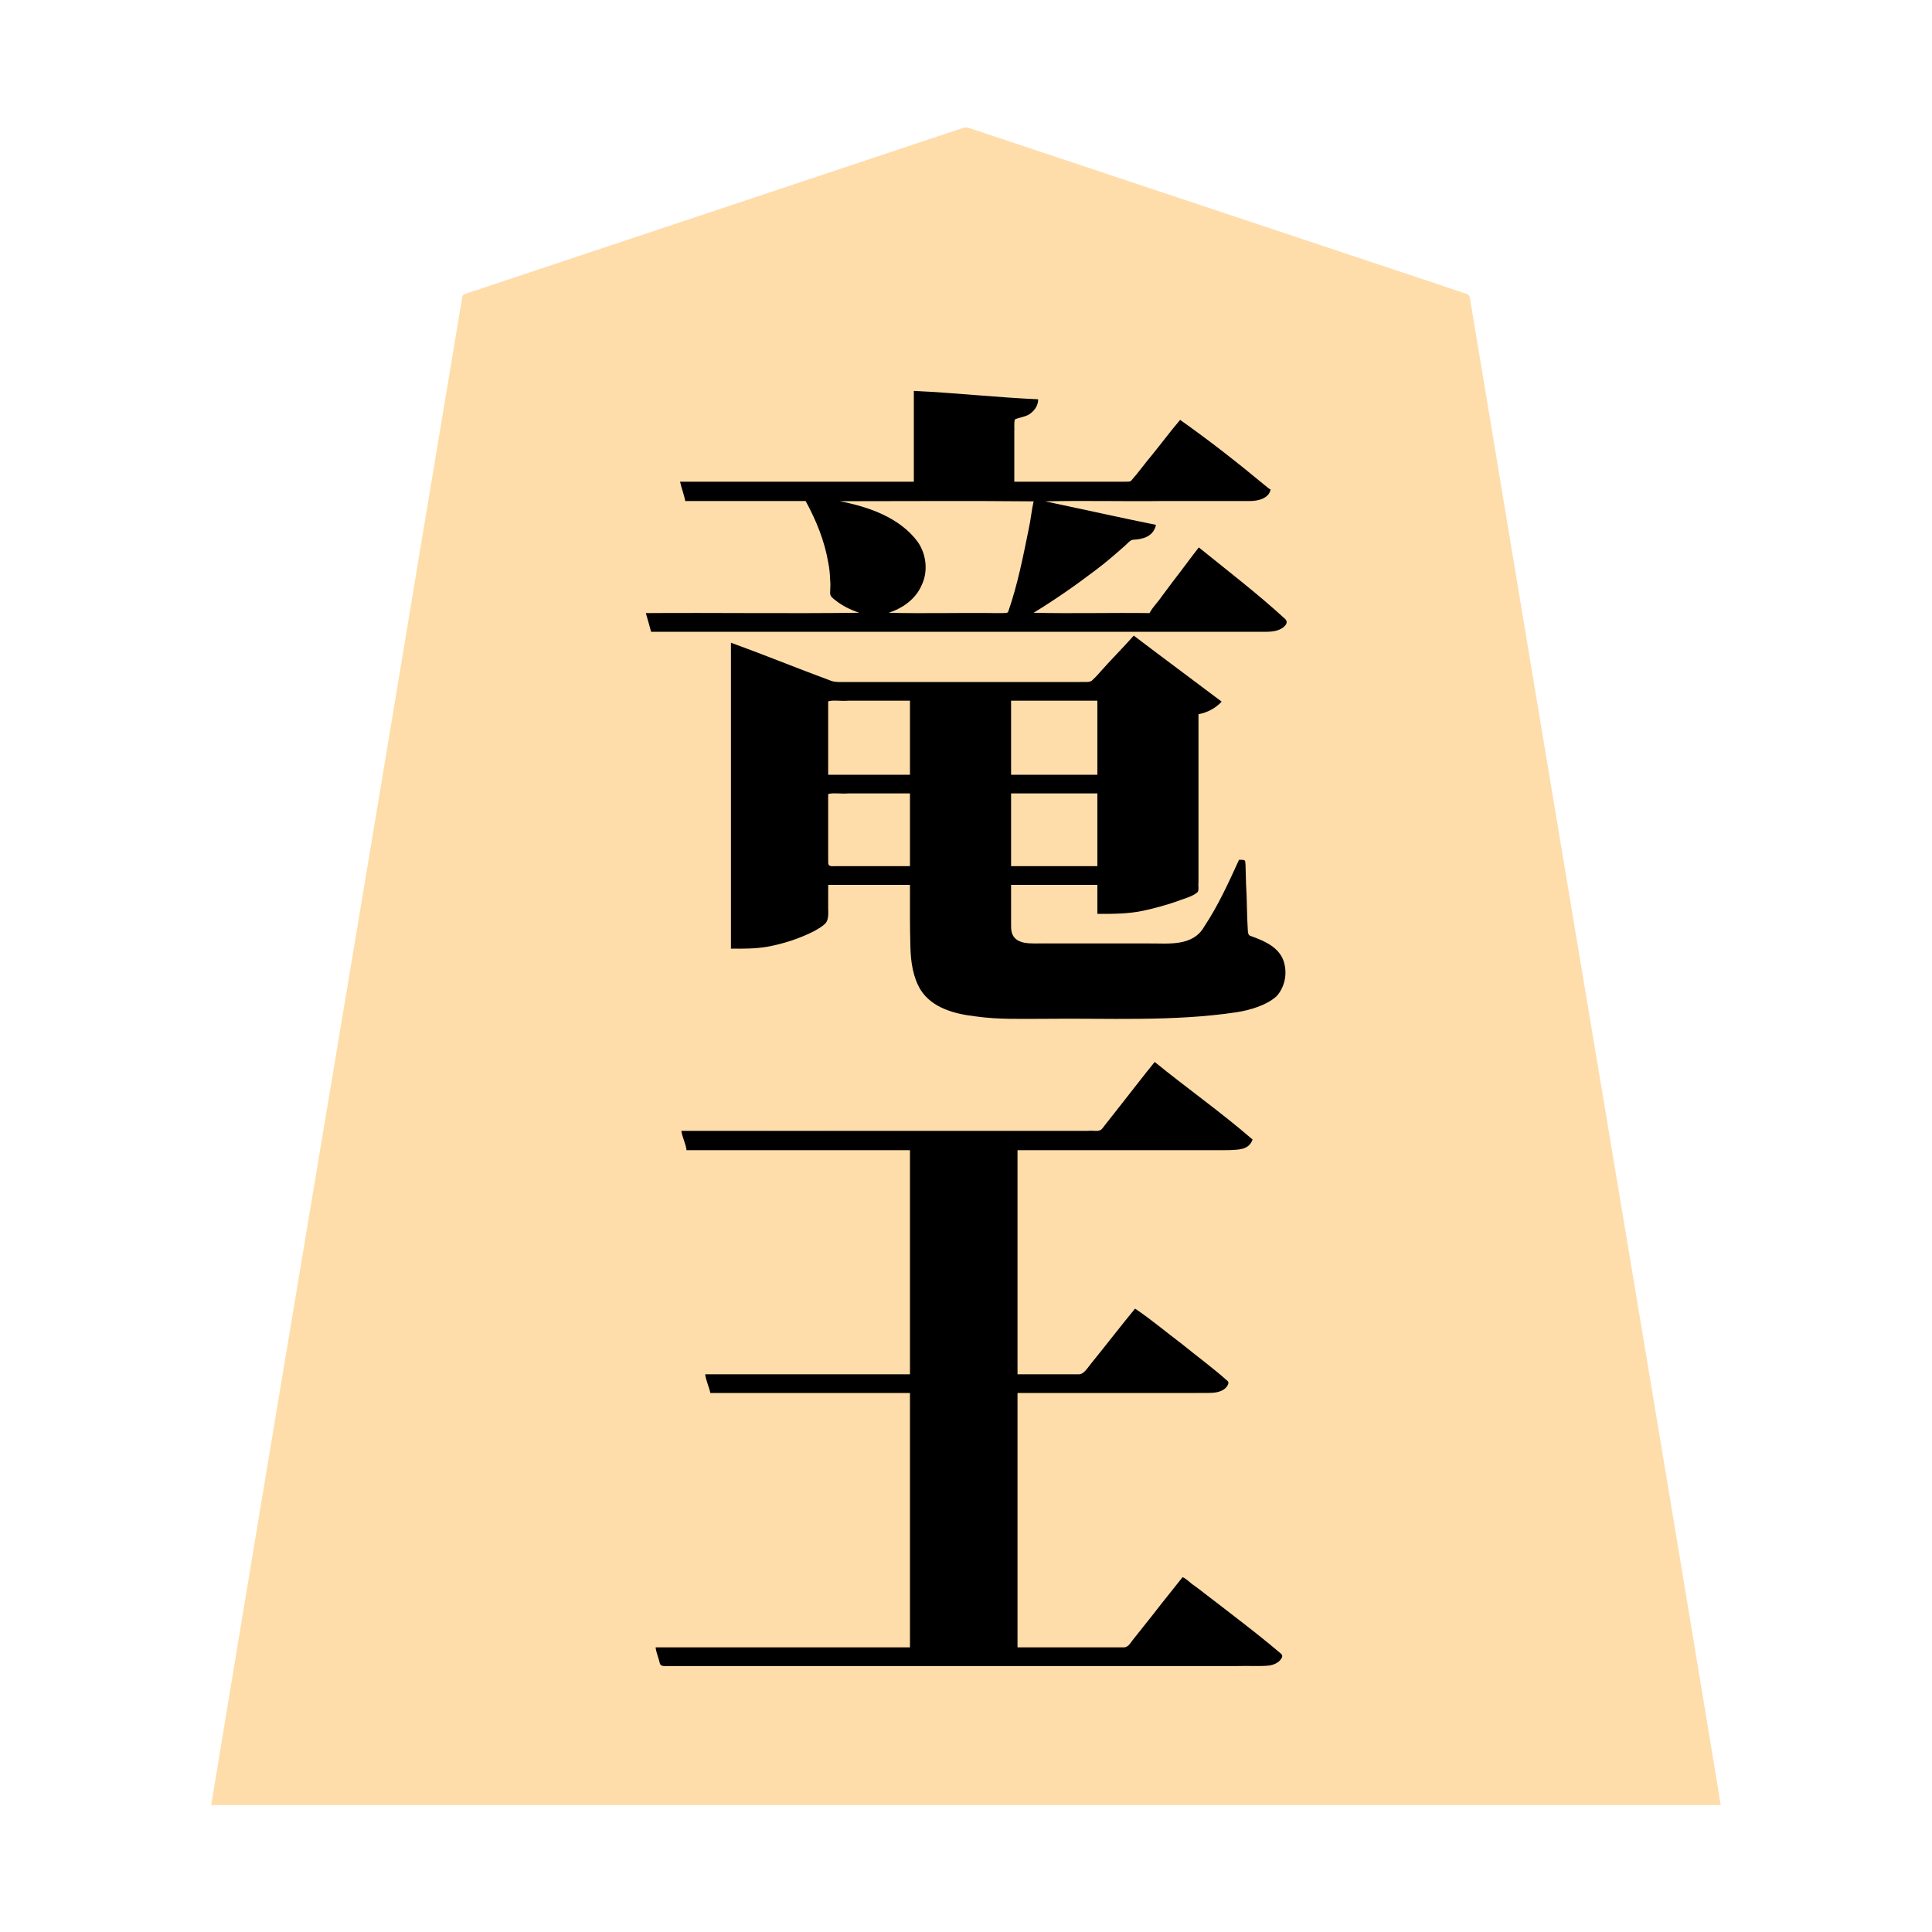 <svg xmlns="http://www.w3.org/2000/svg" width="3000" height="3000"><path d="M328 2803h2344c-118.785-721.214-240.618-1442.068-360.03-2163.199-7.528-45.17-15.046-90.339-22.588-135.492-1.756-10.718-3.574-21.44-5.367-32.15-1.463-5.102-.632-13.609-5.65-15.42-82.419-27.818-165.08-54.96-247.546-82.639-144.35-48.044-288.615-96.253-432.954-144.3-27.19-9.095-54.376-18.14-81.566-27.195-6.024-1.707-14.13-5.746-19.294-4.368-99.967 33.09-199.81 66.647-299.74 99.834a5130220 5130220 0 0 1-448.968 149.67c-9.274 3.513-19.03 5.778-28.13 9.725-3.665 1.962-2.298 9.57-3.876 12.727-22.54 135.51-45.194 271.003-67.739 406.508C542.266 1518.848 433.622 2160.802 328 2803m684-1823h937.2c10.178-.248 22.356.803 31.471-1.667 4.144-1.063 8.027-3.024 11.473-5.533 3.077-2.215 5.815-6.917 3.207-9.564C1953.546 923.282 1906.396 888.963 1862 852c-13.375 16.152-25.217 33.85-38.417 50.207-6.34 8.606-12.87 17.064-19.21 25.669-5.15 7.914-13.197 15.34-18.373 25.124h-182v-2c32.34-21.083 65.227-42.31 95.708-66.266 15.966-11.89 30.993-24.91 45.825-38.128 4.16-2.6 7.373-8.793 11.798-9.284 12.866-1.354 31.484-2.64 35.669-21.322-57.076-11.412-113.853-25.061-171-36v-3h271.2c14.997-.002 30.003.002 44.998-.001 11.398.329 27.036-1.926 33.802-15.499-45.872-36.34-90.986-74.701-139.5-107.5-14.843 17.948-29.024 36.447-43.586 54.61-5.511 6.738-10.812 13.66-16.323 20.397-4.888 5.883-9.393 12.093-14.435 17.839-2.797 2.7-6.968 2.04-10.653 2.154H1574v-77.4c.379-6.292-.524-13.83.435-19.553.393-4.094 8.639-3.25 11.053-5.07 10.933-2.822 24.428-11.004 25.512-25.977-63.74-3.063-127.283-9.554-191-13v141h-362c.898 9.604 5.945 18.415 7 28h187c16.187 29.673 29.368 61.74 35.063 95.361 1.779 8.916 2.69 17.944 2.979 27.027 1.149 6.814.369 13.609-.012 20.42-.37 4.861 4.426 8.547 8.035 11.153 11.157 8.279 23.334 15.598 36.935 19.039v3h-330c1.032 9.249 5.44 17.852 7 27m7 1579.5c1.189 4.484 2.916 8.816 3.97 13.367.943 3.776 2.234 7.438 3.404 11.122 1.436 2.342 5.8 1.729 7.824 2.01 9.001.003 18-.001 26.986.001h874.979c11.913-.37 23.972.735 35.789-1.097 4.365-.95 9.353-3.01 12.506-5.64 3.168-1.783 6.495-7.537 3.84-9.947-23.946-21.57-50.242-40.504-75.372-60.633-25.446-18.829-50.148-39.557-75.926-57.683-15.362 18.188-29.928 37.356-44.778 56.006-11.169 13.887-22.116 27.937-33.29 41.812-2.117 2.574-4.23 5.903-6.485 7.977-4.863 3.868-14.042 1.276-20.846 2.205H1579v-397h296.4c10.65.4 26.044-1.695 31.6-15.086-22.808-20.367-47.5-38.716-71.326-57.888-24.62-17.906-47.674-38.7-73.33-55.026-22.186 28.647-45.331 56.542-67.659 85.073-5.393 6.605-10.593 17.117-21.274 15.927H1579v-350h299.4c12.458-.13 24.93.314 37.354-.55 9.51-.338 20.384-2.034 25.613-10.84 2.692-3.944-1.372-7.137-4.399-9.408-47.751-38.222-96.034-76.753-144.968-113.202-16.135 23.769-36.246 45.605-53.187 68.973-7.852 10.038-15.742 20.037-23.57 30.082-1.852 2.336-3.545 5.164-6.364 6.475-216.466 2.1-433.443-1.17-649.879.97 1.984 3.395 2.44 8.977 4.367 13.254 1.115 4.613 3.374 9.87 3.633 14.246h347v350h-318c2.394 9.06 5.57 17.945 8 27h310v397h-395zM1136 1472c18.69.208 37.453.149 55.928-3.128 25.202-4.865 49.975-12.942 72.752-24.83 5.07-3.013 10.344-5.886 14.67-9.94 8.129-6.611 5.051-20.376 5.65-29.41V1373h129c.11 32.576-.342 65.156.697 97.716.676 22.399 4.038 45.949 15.89 65.448 18.188 28.498 53.697 37.403 84.985 41.04 35.38 5.09 71.22 3.76 106.824 3.796 98.694-1.215 198.322 4.596 296.341-10.141 21.582-3.252 47.53-11.164 62.586-24.98 11.426-12.704 16.259-31.172 12.164-47.857-5.763-27.326-34.042-36.452-54.484-44.564-2.655-1.211-1.648-6.424-2.528-8.676-1.244-24.076-1.381-48.235-2.658-72.317l-.61-22.02c-.243-3.521.034-7.703-.516-10.896.267-3.59-5.296-3.593-7.691-3.549-16.36 35.618-32.642 71.994-54.684 104.615-17.984 31.272-57.74 24.671-84.876 25.385h-152.313c-12.695-.397-25.428.528-38.088-.394-8.184-.977-17.607-3.024-22.192-10.467-3.902-5.88-4.099-13.052-3.847-19.8V1373h136v45c23.325.15 46.888.004 69.807-4.957 16.698-3.574 33.185-8.146 49.364-13.6 10.85-4.236 24.783-7.607 33.487-14.13 3.477-3.329 1.922-9.694 2.342-13.997V1108c13.12-2.442 25.821-8.74 35-18.5-45.148-32.904-89.41-67.46-134.5-100.5-16.864 19.732-35.91 37.554-52.734 57.32-3.766 4.1-8.25 9.033-12.252 12.212-4.908 3.03-13.015.395-18.374 1.468H1314.87c-8.517-.266-19.035 1.004-26.42-2.218-51-18.63-101.262-39.922-152.451-57.782zm149-268h129v-117h-97.8c-9.927 1.013-22.329-1.346-31.2 1zm129 142v-115h-97.8c-9.927 1.013-22.329-1.346-31.2 1v99.516c.01 2.773-.02 5.519.028 8.284-.52 6.762 5.403 6.578 9.943 6.2H1414m-111-567.5v1.5c12.423.847 24.377 5.292 36.368 8.284 18.965 5.543 37.02 13.646 53.478 24.605 12.099 7.943 24.653 19.802 32.122 30.8 12.773 19.418 15.493 45.417 4.094 66.156-9.806 19.782-28.81 34.564-50.062 40.155v3h167.4c4.596-.016 9.205.02 13.795-.011 8.129 1.146 9.297-11.334 11.232-16.758C1586.658 884.08 1597.542 830.642 1606 777h-303zm266 425.5h136v-117h-136zm0 142h136v-115h-136z" style="fill:#feddaa;fill-rule:evenodd;stroke:none"/><path d="M1003 952.5c2.63 9.466 5.55 18.965 8 28.5h942c10.367-.093 21.034.876 31.052-2.351 7.367-2.253 18.355-10.153 11.895-17.144-42.752-39.371-89.385-74.977-134.447-111.505-13.053 16.704-25.439 33.962-38.497 50.666-6.377 8.59-12.886 17.062-19.222 25.677-5.254 8.089-13.484 15.659-18.781 25.657-59.903-.76-120.209.926-180-.5 33.169-20.2 65.178-42.567 96.116-66.08 16.172-11.952 31.224-25.28 46.277-38.55 3.704-3.132 7.322-8.284 12.05-8.743 13.912-.708 31.437-4.114 35.557-23.127-57.424-11.605-114.664-24.468-172-36.5 60.428-1.426 120.987.26 181.438-.5h91.154c15.201-.024 30.387.029 45.586-.016 12.54.102 29.48-4.286 31.822-17.984-3.027-.868-5.902-4.395-8.976-6.472C1921.416 718.15 1877.73 683.95 1832.5 652c-14.997 17.529-28.728 36.151-43.298 54.032-11.242 13.21-21.234 27.555-32.808 40.449-2.248 2.287-7.071 1.084-10.491 1.519H1575v-77.4c.486-6.351-.812-13.254.978-19.376 7.932-3.555 17.854-3.829 24.843-9.76 6.47-5.19 11.49-12.853 11.179-21.464-64.418-2.804-128.584-10.065-193-13v141h-363c2.121 9.817 6.487 20.898 8 30h187c16.187 29.673 29.368 61.74 35.063 95.361 1.878 9.036 2.707 18.194 2.971 27.396.938 6.733-.06 13.463.007 20.217-.28 4.796 4.431 8.414 8.024 10.987 10.994 8.93 23.686 14.883 36.935 19.539-110.223 1.426-220.718-.26-331 .5zM1836.328 2449c-14.638 18.732-29.857 37.001-44.267 55.901-11.175 13.972-22.243 28.022-33.386 42.005-3.991 4.987-6.998 12.008-15.694 11.093-54.338.002-108.656 0-162.981.001v-395h277.2c10.809-.451 23.755.922 33.494-1.413 4.466-1.102 8.918-2.902 12.273-6.156 2.524-2.451 6.198-7.739 3.638-10.647-22.842-20.485-47.795-38.634-71.571-58.02-24.136-18.153-47.494-37.97-72.534-54.764-22.952 27.926-45.01 56.63-67.776 84.72-5.722 6.667-11.505 17.704-19.932 17.274-31.602.017-63.198-.003-94.792.006v-348h282.6c15.75-.17 31.522.21 47.256-.125 12.4-.889 29.218.424 35.144-16.422-48.848-42.337-101.918-79.684-152-120.453-18.31 22.505-36.046 45.815-54.083 68.608-7.99 9.92-15.646 20.109-23.63 30.03-1.81 2.334-3.762 5.299-5.947 6.941-6.23 2.972-13.008.343-19.689 1.421H1058c1.32 9.955 7.26 20.778 8 30h347v348h-318c1.23 9.966 5.965 19.212 8 29h310v395h-395c.969 8.37 4.722 16.238 6.468 24.444 1.154 5.507 7.35 4.549 11.728 4.556h885.866c16.072-.569 35.09.867 49.76-.894 5.416-.92 11.177-3.38 15.024-7.148 2.802-3.258 6.725-7.493 2.076-11.302-25.166-21.438-51.29-41.705-77.47-61.868-12.371-9.718-24.943-19.207-37.426-28.763-6.436-4.904-12.685-10.04-19.281-14.715-6.226-3.807-12.147-10.8-18.417-13.31M1135 1473c18.827.262 37.704.27 56.335-2.869 25.398-4.708 50.363-12.707 73.351-24.546 5.271-3.025 10.705-6.034 15.261-10.108 8.495-6.595 5.622-20.537 6.053-29.785V1374h127c.11 32.576-.342 65.156.697 97.716.676 22.399 4.038 45.949 15.89 65.448 18.188 28.498 53.697 37.403 84.985 41.04 35.379 5.09 71.221 3.76 106.825 3.796 99.173-1.228 199.282 4.579 297.8-10.054 21.751-3.258 47.95-11.13 63.126-25.067 11.617-12.903 16.167-31.611 12.458-48.55-5.113-27.251-32.8-37.756-53.551-45.256-3.083-1.072-3.306-4.961-3.585-7.758-1.674-23.962-1.19-48.07-2.777-72.046-.222-7.94-.44-15.895-.66-23.824-.113-3.968-.083-8.016-.633-11.924-.837-3.474-7.25-2.025-9.575-2.521-16.192 35.352-32.438 71.342-54.112 103.83-17.525 31.303-56.448 25.91-83.65 26.17h-151.112c-12.558-.288-25.114.371-37.66-.25-7.333-.498-17.213-2.404-22.771-9.453-4.295-5.4-4.82-12.615-4.695-19.17V1374h134v45c23.967.157 48.191.153 71.752-4.943 16.894-3.653 33.587-8.23 49.948-13.796 10.808-4.373 25.229-7.504 33.58-14.618 3.107-3.305.894-10.33 1.72-15.124V1109c13.687-2.432 26.588-9.295 36-19.5-45.378-34.306-91.208-68.08-136.5-102.5-17.33 19.513-35.878 37.923-53.118 57.515-3.68 4.425-7.796 8.53-12.026 12.412-4.273 3.32-12.044 1.514-18.017 2.073h-362.268c-9.152-.082-18.75 1.039-27.295-2.896-51.076-18.86-101.627-39.557-152.776-58.104zm151-270h127v-115h-96c-10.244 1.072-22.655-1.405-31 1zm127 142v-113h-96c-10.244 1.072-22.655-1.405-31 1v97.823c.029 2.807-.045 5.593.047 8.386-.341 6.374 4.963 5.937 9.924 5.791H1413m-109-566.75c44.295 8.651 92.849 25.057 121.064 63.176 13.493 19.432 16.403 45.989 5.991 67.4-9.286 21.55-29.45 35.638-51.055 42.674 55.376 1.426 111.069-.26 166.51.5h10.794c2.671-.393 7.56.496 8.309-2.4 14.605-41.932 23.182-85.779 31.979-129.208 3.104-13.766 4.189-28.274 7.408-41.892-100.165-1.046-200.812-.204-301-.25M1570 1203h134v-115h-134zm0 142h134v-113h-134z" style="fill:#000;fill-rule:evenodd;stroke:none"/></svg>